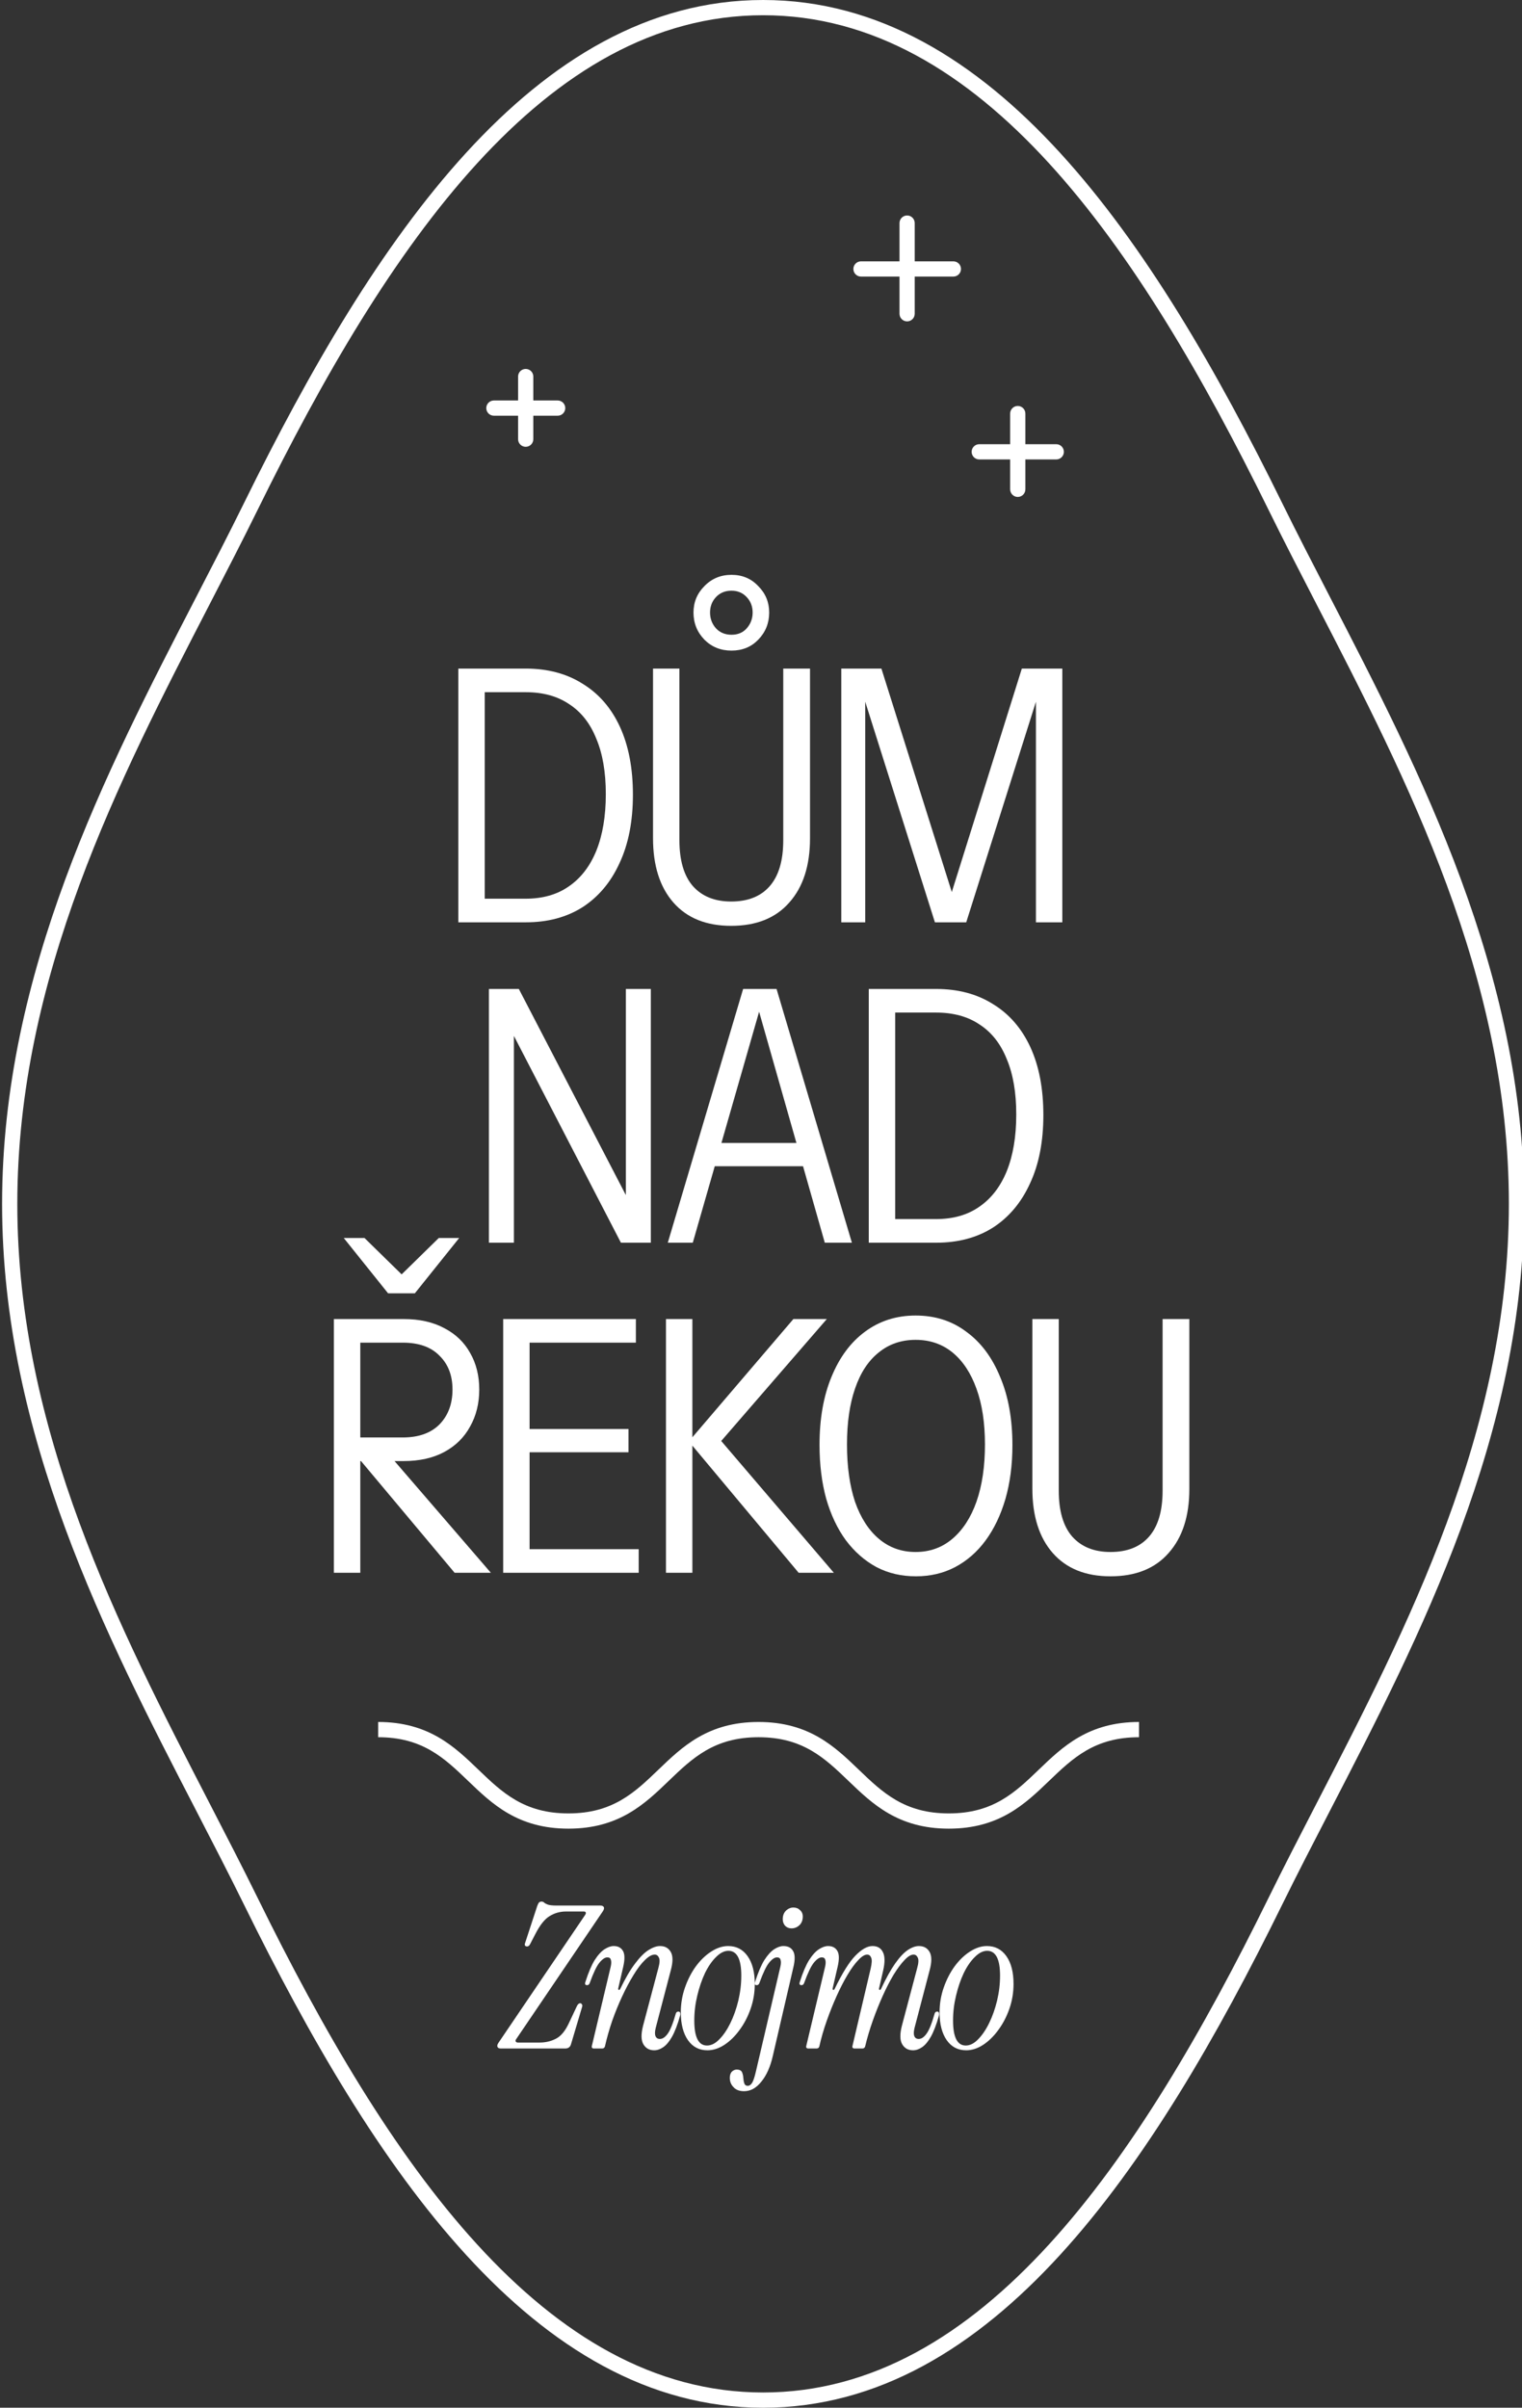 <svg width="220" height="348" viewBox="0 0 220 348" fill="none" xmlns="http://www.w3.org/2000/svg">
<rect x="0" y="0" width="220" height="348" fill="#333333" stroke="none"/>
<g clip-path="url(#clip0_1_58)">
<path d="M139.652 296.339C138.467 296.339 137.531 295.851 136.843 294.875C136.155 293.88 135.811 292.541 135.811 290.858C135.811 289.614 136.012 288.418 136.413 287.27C136.814 286.122 137.34 285.099 137.99 284.2C138.658 283.3 139.394 282.592 140.197 282.076C141.019 281.54 141.84 281.272 142.662 281.272C143.847 281.272 144.783 281.76 145.471 282.736C146.159 283.712 146.503 285.051 146.503 286.754C146.503 287.997 146.302 289.193 145.901 290.341C145.5 291.489 144.965 292.513 144.296 293.412C143.646 294.311 142.91 295.028 142.089 295.564C141.286 296.081 140.474 296.339 139.652 296.339ZM139.595 295.65C140.206 295.65 140.799 295.354 141.372 294.761C141.964 294.167 142.5 293.383 142.977 292.407C143.455 291.432 143.837 290.351 144.124 289.164C144.411 287.959 144.554 286.754 144.554 285.548C144.554 283.157 143.933 281.961 142.691 281.961C142.098 281.961 141.506 282.258 140.913 282.851C140.321 283.425 139.786 284.2 139.308 285.175C138.849 286.151 138.477 287.242 138.19 288.447C137.904 289.633 137.76 290.829 137.76 292.034C137.76 294.445 138.372 295.65 139.595 295.65Z" fill="white"/>
<path d="M131.966 296.339C131.278 296.339 130.762 296.052 130.418 295.478C130.074 294.904 130.055 294.014 130.361 292.809L132.568 284.487C132.779 283.74 132.807 283.224 132.654 282.937C132.521 282.65 132.32 282.506 132.052 282.506C131.67 282.506 131.231 282.774 130.734 283.31C130.237 283.826 129.711 284.534 129.157 285.434C128.622 286.333 128.097 287.356 127.581 288.504C127.065 289.652 126.587 290.848 126.147 292.092C125.708 293.335 125.345 294.56 125.058 295.765C125.001 295.975 124.867 296.081 124.657 296.081H123.539C123.271 296.081 123.166 295.956 123.223 295.708L125.861 284.487C126.033 283.74 126.052 283.224 125.918 282.937C125.803 282.65 125.612 282.506 125.345 282.506C124.982 282.506 124.552 282.774 124.055 283.31C123.558 283.826 123.042 284.534 122.507 285.434C121.972 286.333 121.446 287.356 120.93 288.504C120.414 289.652 119.936 290.848 119.497 292.092C119.057 293.335 118.704 294.56 118.436 295.765C118.379 295.975 118.245 296.081 118.035 296.081H116.86C116.592 296.081 116.487 295.956 116.544 295.708L119.268 284.257C119.363 283.836 119.373 283.511 119.296 283.281C119.239 283.032 119.067 282.908 118.78 282.908C118.436 282.908 118.054 283.166 117.634 283.683C117.232 284.18 116.774 285.137 116.258 286.553C116.181 286.802 116.048 286.926 115.856 286.926C115.57 286.926 115.493 286.754 115.627 286.409C116.048 285.089 116.487 284.056 116.946 283.31C117.423 282.564 117.901 282.038 118.379 281.731C118.857 281.425 119.296 281.272 119.698 281.272C120.328 281.272 120.777 281.511 121.045 281.99C121.312 282.449 121.322 283.214 121.074 284.286L120.357 287.385C120.338 287.519 120.366 287.596 120.443 287.615C120.519 287.634 120.586 287.586 120.644 287.471C121.752 285.175 122.755 283.568 123.653 282.65C124.552 281.731 125.373 281.272 126.119 281.272C126.826 281.272 127.323 281.559 127.609 282.133C127.915 282.707 127.934 283.587 127.667 284.774L127.065 287.385C127.046 287.519 127.074 287.596 127.151 287.615C127.227 287.634 127.294 287.586 127.351 287.471C128.077 285.921 128.756 284.697 129.387 283.798C130.036 282.879 130.648 282.229 131.221 281.846C131.794 281.464 132.33 281.272 132.826 281.272C133.533 281.272 134.049 281.559 134.374 282.133C134.699 282.707 134.699 283.587 134.374 284.774L132.196 293.096C132.062 293.632 132.052 294.034 132.167 294.301C132.282 294.569 132.492 294.703 132.798 294.703C133.18 294.703 133.553 294.454 133.916 293.957C134.298 293.44 134.69 292.474 135.091 291.058C135.148 290.848 135.272 290.743 135.464 290.743C135.616 290.743 135.702 290.8 135.722 290.915C135.76 291.03 135.76 291.164 135.722 291.317C135.358 292.618 134.967 293.641 134.546 294.388C134.126 295.115 133.696 295.622 133.256 295.909C132.836 296.196 132.406 296.339 131.966 296.339Z" fill="white"/>
<path d="M114.405 278.718C114.042 278.718 113.736 278.594 113.488 278.345C113.259 278.077 113.144 277.762 113.144 277.398C113.144 276.881 113.297 276.47 113.603 276.164C113.927 275.858 114.291 275.705 114.692 275.705C115.074 275.705 115.389 275.829 115.638 276.078C115.905 276.307 116.039 276.614 116.039 276.996C116.039 277.532 115.877 277.953 115.552 278.259C115.227 278.565 114.845 278.718 114.405 278.718ZM107.554 302.251C106.885 302.251 106.379 302.06 106.035 301.677C105.672 301.313 105.49 300.864 105.49 300.328C105.49 299.926 105.595 299.62 105.806 299.41C106.016 299.218 106.245 299.123 106.494 299.123C106.857 299.123 107.105 299.238 107.239 299.467C107.354 299.716 107.42 299.993 107.44 300.299C107.459 300.605 107.506 300.873 107.583 301.103C107.659 301.352 107.831 301.476 108.099 301.476C108.309 301.476 108.5 301.352 108.672 301.103C108.863 300.854 109.064 300.271 109.274 299.352L112.8 284.257C112.896 283.836 112.905 283.511 112.829 283.281C112.771 283.032 112.599 282.908 112.313 282.908C111.969 282.908 111.586 283.166 111.166 283.683C110.765 284.18 110.306 285.137 109.79 286.553C109.714 286.802 109.58 286.926 109.389 286.926C109.102 286.926 109.026 286.754 109.159 286.409C109.58 285.089 110.019 284.056 110.478 283.31C110.956 282.564 111.434 282.038 111.911 281.731C112.389 281.425 112.829 281.272 113.23 281.272C113.899 281.272 114.367 281.511 114.635 281.99C114.921 282.449 114.94 283.214 114.692 284.286L111.711 297.143C111.348 298.731 110.793 299.974 110.048 300.873C109.322 301.792 108.491 302.251 107.554 302.251Z" fill="white"/>
<path d="M102.249 296.339C101.064 296.339 100.128 295.851 99.44 294.875C98.752 293.88 98.408 292.541 98.408 290.858C98.408 289.614 98.609 288.418 99.01 287.27C99.411 286.122 99.937 285.099 100.587 284.2C101.256 283.3 101.991 282.592 102.794 282.076C103.616 281.54 104.437 281.272 105.259 281.272C106.444 281.272 107.38 281.76 108.068 282.736C108.756 283.712 109.1 285.051 109.1 286.754C109.1 287.997 108.9 289.193 108.498 290.341C108.097 291.489 107.562 292.513 106.893 293.412C106.243 294.311 105.508 295.028 104.686 295.564C103.883 296.081 103.071 296.339 102.249 296.339ZM102.192 295.65C102.803 295.65 103.396 295.354 103.969 294.761C104.562 294.167 105.097 293.383 105.574 292.407C106.052 291.432 106.434 290.351 106.721 289.164C107.008 287.959 107.151 286.754 107.151 285.548C107.151 283.157 106.53 281.961 105.288 281.961C104.695 281.961 104.103 282.258 103.511 282.851C102.918 283.425 102.383 284.2 101.905 285.175C101.447 286.151 101.074 287.242 100.787 288.447C100.501 289.633 100.357 290.829 100.357 292.034C100.357 294.445 100.969 295.65 102.192 295.65Z" fill="white"/>
<path d="M85.552 295.708L88.275 284.257C88.371 283.836 88.38 283.511 88.304 283.281C88.247 283.032 88.075 282.908 87.788 282.908C87.444 282.908 87.062 283.166 86.641 283.683C86.24 284.18 85.781 285.137 85.266 286.553C85.189 286.802 85.055 286.926 84.864 286.926C84.578 286.926 84.501 286.754 84.635 286.409C85.055 285.089 85.495 284.056 85.953 283.31C86.431 282.564 86.909 282.038 87.387 281.731C87.865 281.425 88.304 281.272 88.705 281.272C89.336 281.272 89.785 281.511 90.053 281.99C90.32 282.449 90.33 283.214 90.081 284.286L89.365 287.385C89.346 287.519 89.374 287.596 89.451 287.615C89.527 287.634 89.594 287.586 89.651 287.471C90.397 285.921 91.113 284.697 91.801 283.798C92.489 282.879 93.139 282.229 93.75 281.846C94.362 281.464 94.916 281.272 95.413 281.272C96.12 281.272 96.636 281.559 96.961 282.133C97.286 282.707 97.286 283.587 96.961 284.774L94.782 293.096C94.649 293.632 94.639 294.034 94.754 294.301C94.868 294.569 95.079 294.703 95.384 294.703C95.767 294.703 96.139 294.454 96.502 293.957C96.885 293.44 97.276 292.474 97.678 291.058C97.735 290.848 97.859 290.743 98.05 290.743C98.203 290.743 98.289 290.8 98.308 290.915C98.347 291.03 98.347 291.164 98.308 291.317C97.945 292.618 97.553 293.641 97.133 294.388C96.713 295.115 96.283 295.622 95.843 295.909C95.423 296.196 94.993 296.339 94.553 296.339C93.865 296.339 93.349 296.052 93.005 295.478C92.661 294.904 92.642 294.014 92.948 292.809L95.155 284.487C95.365 283.74 95.394 283.224 95.241 282.937C95.107 282.65 94.907 282.506 94.639 282.506C94.219 282.506 93.741 282.774 93.206 283.31C92.671 283.826 92.126 284.544 91.572 285.462C91.018 286.362 90.473 287.385 89.938 288.533C89.403 289.681 88.915 290.877 88.476 292.12C88.056 293.364 87.712 294.579 87.444 295.765C87.387 295.975 87.253 296.081 87.043 296.081H85.867C85.6 296.081 85.495 295.956 85.552 295.708Z" fill="white"/>
<path d="M72.402 296.081C72.134 296.081 71.972 296.004 71.914 295.851C71.838 295.698 71.886 295.497 72.058 295.248L84.584 276.767C84.68 276.614 84.709 276.499 84.67 276.422C84.632 276.327 84.537 276.279 84.384 276.279H81.804C80.944 276.279 80.16 276.499 79.453 276.939C78.746 277.36 78.058 278.221 77.389 279.522L76.644 280.957C76.529 281.205 76.377 281.33 76.186 281.33C76.071 281.33 75.975 281.291 75.899 281.215C75.841 281.119 75.841 280.995 75.899 280.842L77.647 275.504C77.724 275.293 77.8 275.131 77.877 275.016C77.972 274.901 78.106 274.844 78.278 274.844C78.431 274.844 78.555 274.892 78.651 274.987C78.746 275.083 78.918 275.179 79.167 275.274C79.415 275.37 79.835 275.418 80.428 275.418H86.763C87.031 275.418 87.203 275.494 87.279 275.647C87.355 275.781 87.308 275.982 87.136 276.25L74.609 294.732C74.513 294.866 74.494 294.981 74.552 295.076C74.609 295.172 74.714 295.22 74.867 295.22H78.02C78.861 295.22 79.635 295.038 80.342 294.674C81.068 294.311 81.699 293.555 82.234 292.407L83.409 289.911C83.543 289.662 83.696 289.537 83.868 289.537C83.963 289.537 84.04 289.585 84.097 289.681C84.174 289.757 84.193 289.872 84.154 290.025L82.549 295.421C82.434 295.861 82.148 296.081 81.689 296.081H72.402Z" fill="white"/>
<path d="M160.52 227.832C156.924 227.832 154.143 226.711 152.176 224.47C150.209 222.229 149.225 219.122 149.225 215.149V190.649H153.041V215.455C153.041 218.375 153.685 220.582 154.974 222.076C156.297 223.57 158.145 224.317 160.52 224.317C162.928 224.317 164.776 223.587 166.065 222.127C167.388 220.633 168.049 218.409 168.049 215.455V190.649H171.916V215.2C171.916 219.139 170.915 222.229 168.914 224.47C166.947 226.711 164.149 227.832 160.52 227.832Z" fill="white"/>
<path d="M132.4 227.832C130.297 227.832 128.398 227.39 126.702 226.508C125.006 225.591 123.531 224.3 122.276 222.637C121.055 220.973 120.105 218.969 119.427 216.626C118.782 214.283 118.46 211.685 118.46 208.833C118.46 205.064 119.037 201.787 120.19 199.003C121.343 196.184 122.954 194.011 125.023 192.483C127.126 190.921 129.568 190.14 132.349 190.14C135.165 190.14 137.607 190.921 139.676 192.483C141.779 194.011 143.407 196.184 144.56 199.003C145.747 201.787 146.341 205.081 146.341 208.884C146.341 211.736 146.001 214.334 145.323 216.677C144.645 218.986 143.695 220.973 142.474 222.637C141.253 224.3 139.777 225.591 138.048 226.508C136.352 227.39 134.469 227.832 132.4 227.832ZM132.349 224.317C134.385 224.317 136.148 223.689 137.641 222.433C139.167 221.142 140.337 219.343 141.151 217.034C141.965 214.691 142.372 211.94 142.372 208.782C142.372 205.658 141.965 202.976 141.151 200.734C140.337 198.459 139.184 196.711 137.692 195.488C136.199 194.266 134.418 193.654 132.349 193.654C130.28 193.654 128.5 194.266 127.007 195.488C125.515 196.677 124.379 198.408 123.599 200.683C122.819 202.925 122.429 205.624 122.429 208.782C122.429 211.974 122.819 214.742 123.599 217.085C124.413 219.394 125.566 221.176 127.058 222.433C128.551 223.689 130.314 224.317 132.349 224.317Z" fill="white"/>
<path d="M96.263 227.323V190.649H100.079V227.323H96.263ZM99.621 208.273L114.68 190.649H119.513L104.25 208.273H99.621ZM115.443 227.323L99.519 208.273H104.25L120.531 227.323H115.443Z" fill="white"/>
<path d="M72.734 227.323V190.649H76.55V227.323H72.734ZM74.871 227.323V223.91H92.322V227.323H74.871ZM74.871 209.903V206.541H90.847V209.903H74.871ZM74.871 194.062V190.649H91.915V194.062H74.871Z" fill="white"/>
<path d="M48.262 227.323V190.649H58.336C60.642 190.649 62.609 191.091 64.237 191.974C65.865 192.822 67.103 194.011 67.951 195.539C68.833 197.067 69.274 198.833 69.274 200.836C69.274 202.84 68.833 204.622 67.951 206.184C67.103 207.746 65.865 208.969 64.237 209.852C62.609 210.735 60.642 211.176 58.336 211.176H50.958V207.763H58.234C60.506 207.763 62.27 207.135 63.525 205.879C64.78 204.588 65.407 202.908 65.407 200.836C65.407 198.799 64.78 197.169 63.525 195.946C62.304 194.69 60.54 194.062 58.234 194.062H52.078V227.323H48.262ZM65.713 227.323L50.093 208.68H54.876L70.953 227.323H65.713ZM56.097 186.931L49.687 178.934H52.688L59.811 185.912H56.3L63.423 178.934H66.374L59.964 186.931H56.097Z" fill="white"/>
<path d="M128.072 179.613V176.2H135.297C137.773 176.2 139.859 175.606 141.555 174.417C143.285 173.229 144.607 171.514 145.523 169.273C146.439 166.998 146.897 164.264 146.897 161.072C146.897 157.914 146.439 155.249 145.523 153.076C144.641 150.868 143.335 149.205 141.606 148.084C139.91 146.929 137.807 146.352 135.297 146.352H127.92V142.94H135.297C138.485 142.94 141.233 143.67 143.539 145.13C145.879 146.556 147.677 148.627 148.932 151.344C150.187 154.06 150.814 157.337 150.814 161.174C150.814 165.011 150.17 168.305 148.881 171.056C147.626 173.806 145.845 175.929 143.539 177.423C141.233 178.883 138.502 179.613 135.348 179.613H128.072ZM125.579 179.613V142.94H129.395V179.613H125.579Z" fill="white"/>
<path d="M96.528 179.613L107.416 142.94H110.672L100.141 179.613H96.528ZM119.22 179.613L108.79 142.94H112.249L123.137 179.613H119.22ZM102.074 165.198H117.439V168.56H102.074V165.198Z" fill="white"/>
<path d="M70.672 179.613V142.94H74.997L91.023 173.806L90.463 173.908V142.94H94.076V179.613H89.751L73.776 148.746L74.285 148.644V179.613H70.672Z" fill="white"/>
<path d="M121.605 133.306V96.633H127.405L138.394 131.524H136.766L147.704 96.633H153.555V133.306H149.74V100.3H150.096L139.666 133.306H135.138L124.759 100.453L125.064 100.402V133.306H121.605Z" fill="white"/>
<path d="M105.687 133.816C102.092 133.816 99.311 132.695 97.343 130.454C95.376 128.213 94.392 125.106 94.392 121.133V96.633H98.208V121.439C98.208 124.359 98.853 126.566 100.142 128.06C101.464 129.554 103.313 130.301 105.687 130.301C108.095 130.301 109.944 129.571 111.233 128.111C112.555 126.617 113.217 124.393 113.217 121.439V96.633H117.083V121.184C117.083 125.123 116.083 128.213 114.082 130.454C112.115 132.695 109.316 133.816 105.687 133.816ZM105.738 94.035C104.178 94.035 102.872 93.509 101.821 92.456C100.769 91.37 100.243 90.062 100.243 88.534C100.243 87.04 100.769 85.767 101.821 84.714C102.872 83.628 104.178 83.084 105.738 83.084C107.298 83.084 108.587 83.628 109.605 84.714C110.656 85.767 111.182 87.04 111.182 88.534C111.182 90.062 110.656 91.37 109.605 92.456C108.587 93.509 107.298 94.035 105.738 94.035ZM105.738 91.743C106.654 91.743 107.383 91.438 107.926 90.826C108.502 90.181 108.791 89.417 108.791 88.534C108.791 87.651 108.502 86.904 107.926 86.293C107.349 85.682 106.62 85.376 105.738 85.376C104.822 85.376 104.076 85.682 103.499 86.293C102.923 86.904 102.635 87.651 102.635 88.534C102.635 89.417 102.923 90.181 103.499 90.826C104.076 91.438 104.822 91.743 105.738 91.743Z" fill="white"/>
<path d="M68.744 133.306V129.894H75.968C78.444 129.894 80.53 129.3 82.226 128.111C83.956 126.923 85.278 125.208 86.194 122.967C87.11 120.691 87.568 117.958 87.568 114.766C87.568 111.608 87.11 108.942 86.194 106.769C85.312 104.562 84.007 102.898 82.277 101.778C80.581 100.623 78.478 100.046 75.968 100.046H68.591V96.633H75.968C79.156 96.633 81.904 97.363 84.21 98.823C86.55 100.249 88.348 102.321 89.603 105.037C90.858 107.754 91.485 111.031 91.485 114.868C91.485 118.705 90.841 121.999 89.552 124.749C88.297 127.5 86.516 129.622 84.21 131.116C81.904 132.576 79.173 133.306 76.019 133.306H68.744ZM66.251 133.306V96.633H70.066V133.306H66.251Z" fill="white"/>
<path fill-rule="evenodd" clip-rule="evenodd" d="M68.991 23.581C56.98 36.714 46.618 54.617 37.259 73.654L37.258 73.655C35.054 78.134 32.688 82.718 30.263 87.413C17.216 112.681 2.502 141.178 2.502 174C2.502 206.822 17.216 235.319 30.263 260.587C32.688 265.282 35.054 269.866 37.258 274.345L37.259 274.346C46.618 293.383 56.98 311.286 68.991 324.419C80.997 337.545 94.546 345.797 110.302 345.797C126.058 345.797 139.607 337.545 151.612 324.419C163.624 311.286 173.985 293.383 183.345 274.346L183.345 274.345C185.549 269.866 187.916 265.282 190.34 260.587C203.388 235.319 218.102 206.822 218.102 174C218.102 141.178 203.388 112.681 190.34 87.413C187.916 82.718 185.549 78.134 183.345 73.655L183.345 73.654C173.985 54.617 163.624 36.714 151.612 23.581C139.607 10.455 126.058 2.203 110.302 2.203C94.546 2.203 80.997 10.455 68.991 23.581ZM67.369 22.094C79.602 8.718 93.696 0 110.302 0C126.908 0 141.002 8.718 153.235 22.094C165.462 35.463 175.934 53.593 185.319 72.681C187.488 77.091 189.831 81.626 192.242 86.29C205.292 111.545 220.302 140.592 220.302 174C220.302 207.408 205.292 236.455 192.242 261.71C189.831 266.375 187.488 270.909 185.319 275.319C175.934 294.407 165.462 312.537 153.235 325.906C141.002 339.282 126.908 348 110.302 348C93.696 348 79.602 339.282 67.369 325.906C55.142 312.537 44.669 294.407 35.285 275.319C33.115 270.909 30.772 266.375 28.362 261.71C15.312 236.455 0.302 207.408 0.302 174C0.302 140.592 15.312 111.545 28.362 86.29C30.772 81.626 33.115 77.091 35.285 72.681C44.669 53.593 55.142 35.463 67.369 22.094Z" fill="white"/>
<path fill-rule="evenodd" clip-rule="evenodd" d="M67.651 257.39C64.231 254.103 61.072 251.089 54.663 251.089V248.886C61.98 248.886 65.695 252.457 69.141 255.769L69.175 255.801C72.594 259.087 75.754 262.101 82.163 262.101C88.572 262.101 91.731 259.087 95.148 255.801L95.186 255.765C98.627 252.455 102.337 248.886 109.641 248.886C116.959 248.886 120.673 252.457 124.119 255.769L124.153 255.801C127.572 259.087 130.732 262.101 137.141 262.101C143.55 262.101 146.709 259.087 150.129 255.801L150.162 255.769C153.608 252.457 157.323 248.886 164.641 248.886V251.089C158.232 251.089 155.072 254.103 151.653 257.39L151.619 257.421C148.173 260.733 144.459 264.304 137.141 264.304C129.823 264.304 126.108 260.733 122.662 257.421L122.629 257.39C119.209 254.103 116.05 251.089 109.641 251.089C103.244 251.089 100.09 254.102 96.672 257.389L96.643 257.417C93.198 260.731 89.484 264.304 82.163 264.304C74.845 264.304 71.13 260.733 67.684 257.421L67.651 257.39Z" fill="white"/>
<path fill-rule="evenodd" clip-rule="evenodd" d="M75.988 53.323C76.595 53.323 77.088 53.816 77.088 54.425V63.477C77.088 64.085 76.595 64.578 75.988 64.578C75.38 64.578 74.888 64.085 74.888 63.477V54.425C74.888 53.816 75.38 53.323 75.988 53.323Z" fill="white"/>
<path fill-rule="evenodd" clip-rule="evenodd" d="M70.29 58.984C70.29 58.376 70.782 57.883 71.39 57.883H80.608C81.216 57.883 81.708 58.376 81.708 58.984C81.708 59.592 81.216 60.085 80.608 60.085H71.39C70.782 60.085 70.29 59.592 70.29 58.984Z" fill="white"/>
<path fill-rule="evenodd" clip-rule="evenodd" d="M131.12 31.144C131.727 31.144 132.22 31.637 132.22 32.245V45.35C132.22 45.958 131.727 46.451 131.12 46.451C130.512 46.451 130.02 45.958 130.02 45.35V32.245C130.02 31.637 130.512 31.144 131.12 31.144Z" fill="white"/>
<path fill-rule="evenodd" clip-rule="evenodd" d="M123.353 38.875C123.353 38.266 123.846 37.773 124.453 37.773H137.807C138.415 37.773 138.907 38.266 138.907 38.875C138.907 39.483 138.415 39.976 137.807 39.976H124.453C123.846 39.976 123.353 39.483 123.353 38.875Z" fill="white"/>
<path fill-rule="evenodd" clip-rule="evenodd" d="M147.114 58.675C147.721 58.675 148.214 59.169 148.214 59.777V70.723C148.214 71.332 147.721 71.825 147.114 71.825C146.506 71.825 146.014 71.332 146.014 70.723V59.777C146.014 59.169 146.506 58.675 147.114 58.675Z" fill="white"/>
<path fill-rule="evenodd" clip-rule="evenodd" d="M140.447 65.305C140.447 64.697 140.94 64.204 141.547 64.204H152.679C153.287 64.204 153.779 64.697 153.779 65.305C153.779 65.913 153.287 66.406 152.679 66.406H141.547C140.94 66.406 140.447 65.913 140.447 65.305Z" fill="white"/>
</g>
<defs>
<clipPath id="clip0_1_58">
<rect width="220" height="348" fill="white"/>
</clipPath>
</defs>
</svg>
